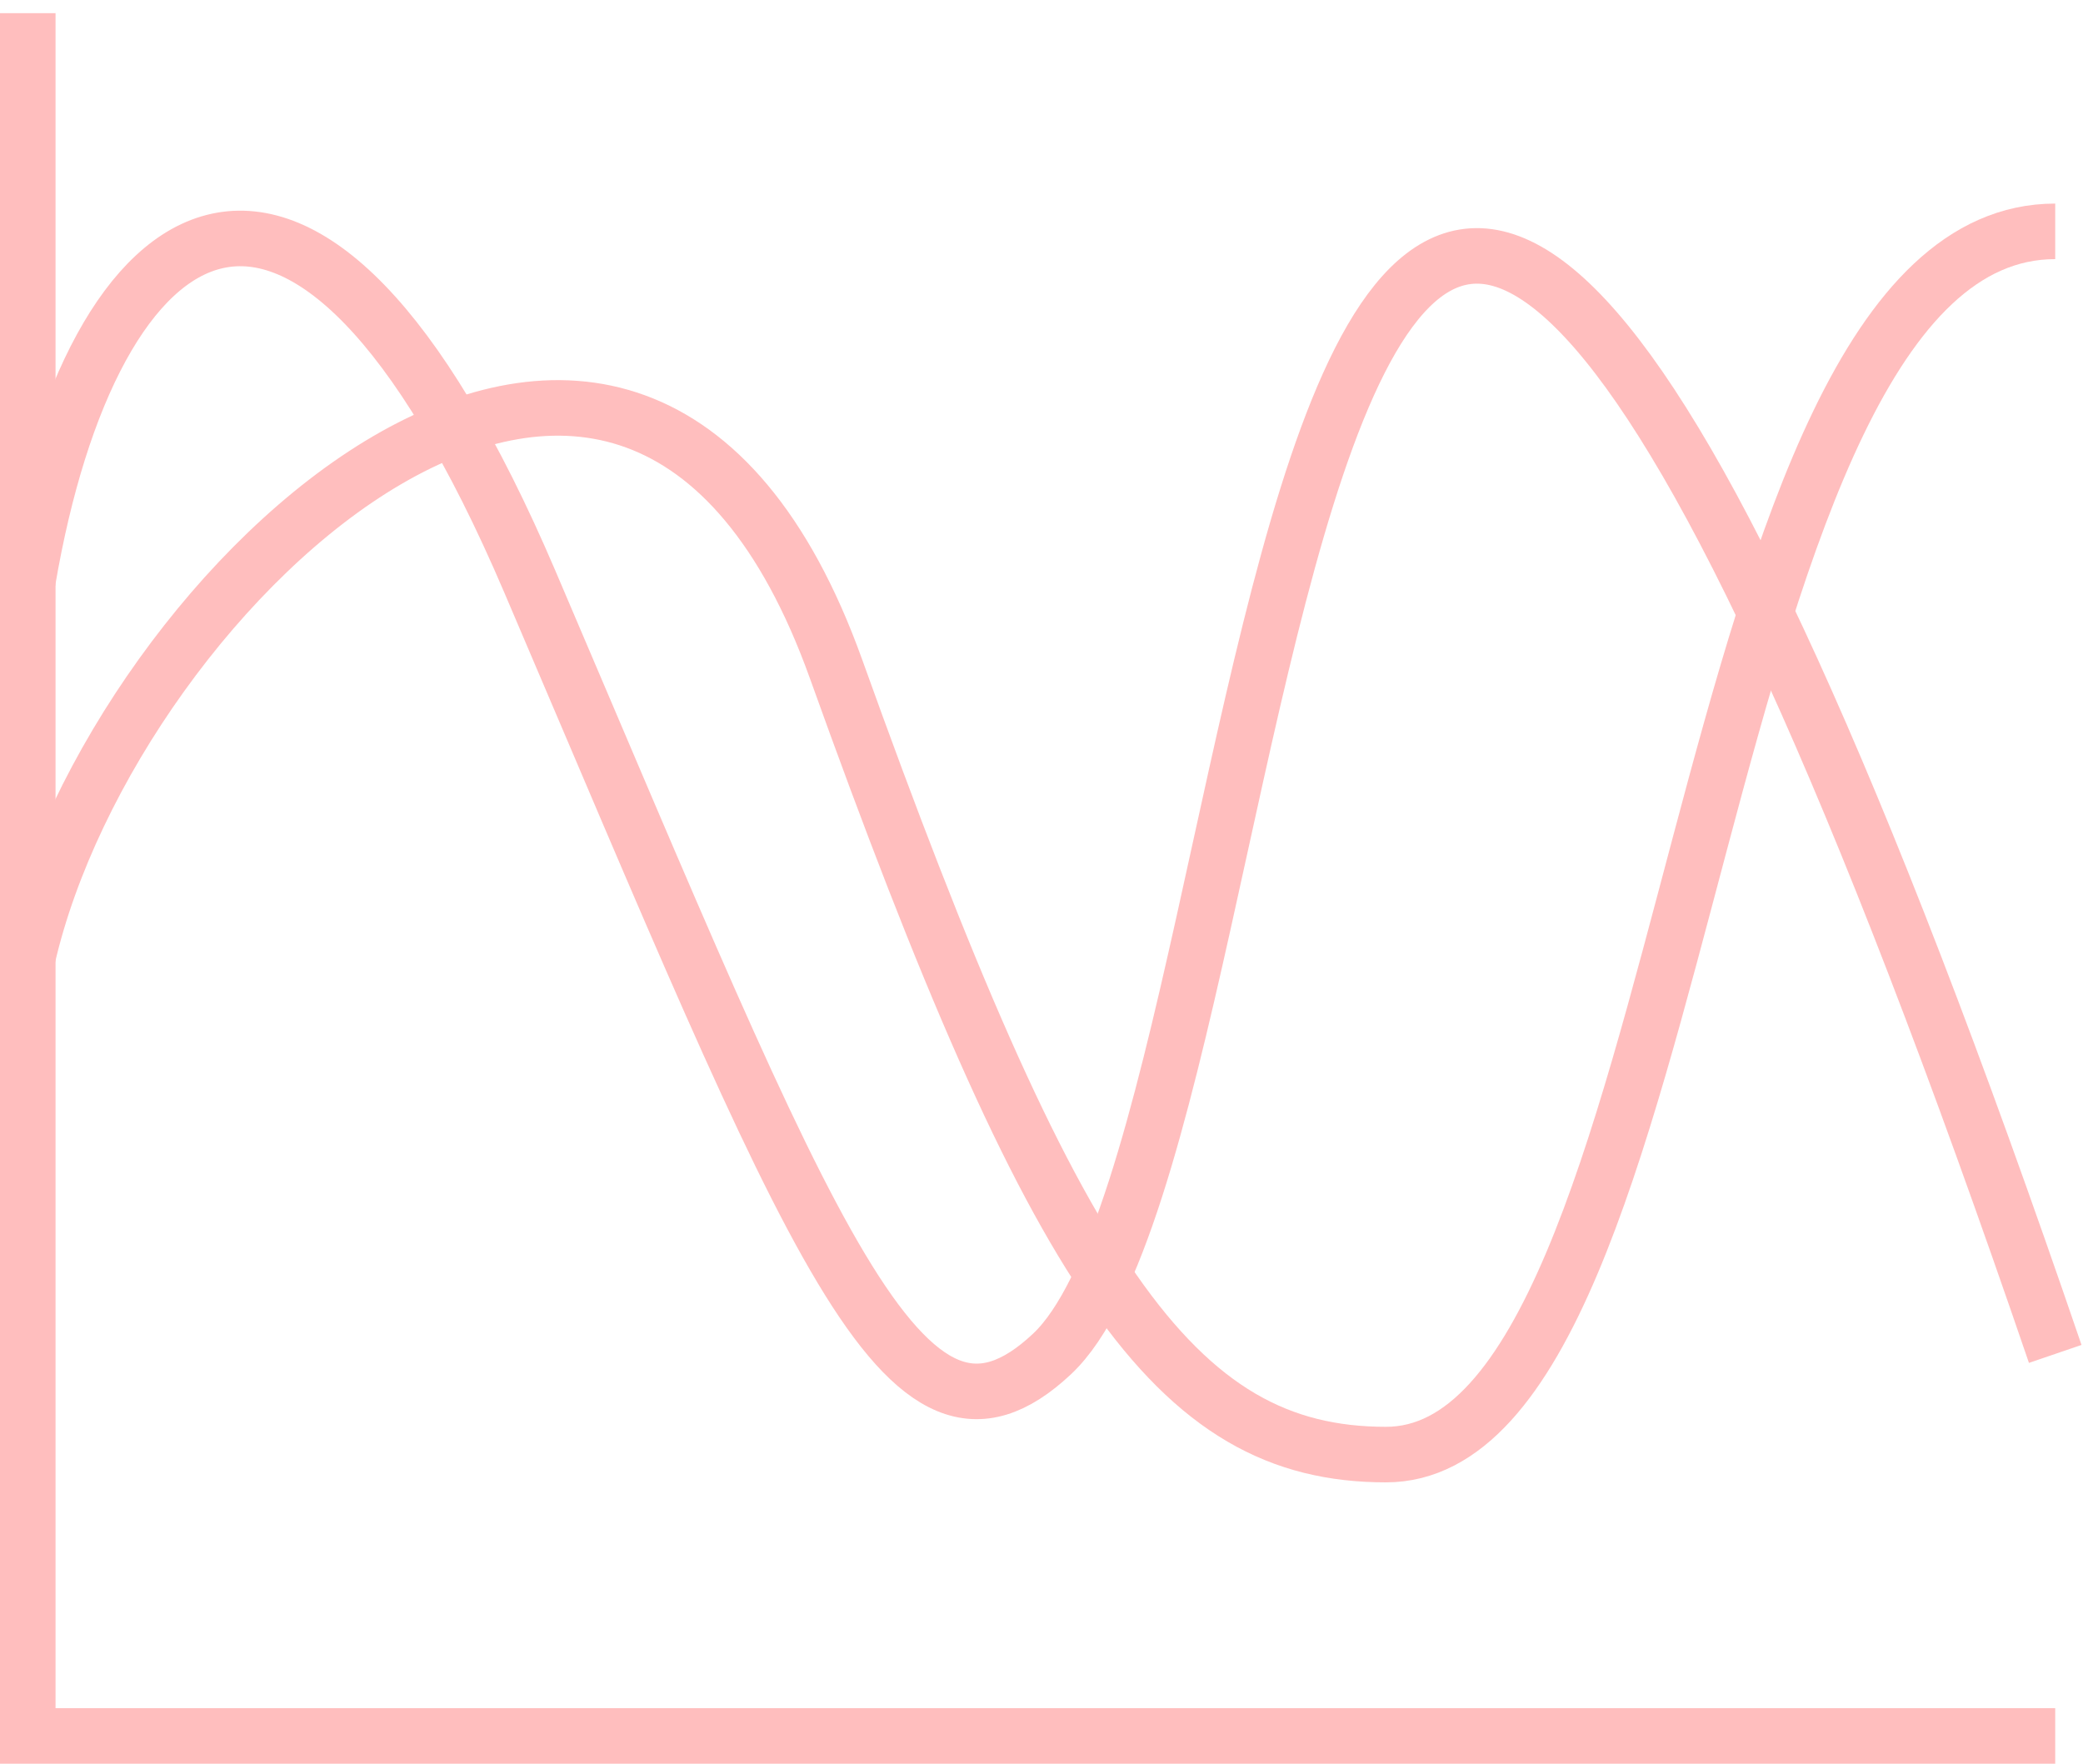 <svg width="150" height="127" viewBox="0 0 150 127" fill="none" xmlns="http://www.w3.org/2000/svg">
<path d="M2 0.948V125H148" stroke="#FFBEBE" stroke-width="4"/>
<path d="M2 41.856C6.615 14.706 21.807 3.638 38.143 41.856C58.563 89.629 65.062 107.542 75.762 97.491C94.106 80.261 90.25 -71.455 148 97.491" stroke="#FFBEBE" stroke-width="4"/>
<path d="M2 68.926C8.179 42.141 45.492 7.153 60.209 48.183C75.954 92.079 84.543 104.74 99.806 104.74C122.577 104.74 121.281 16.659 148 16.659" stroke="#FFBEBE" stroke-width="4"/>
</svg>
